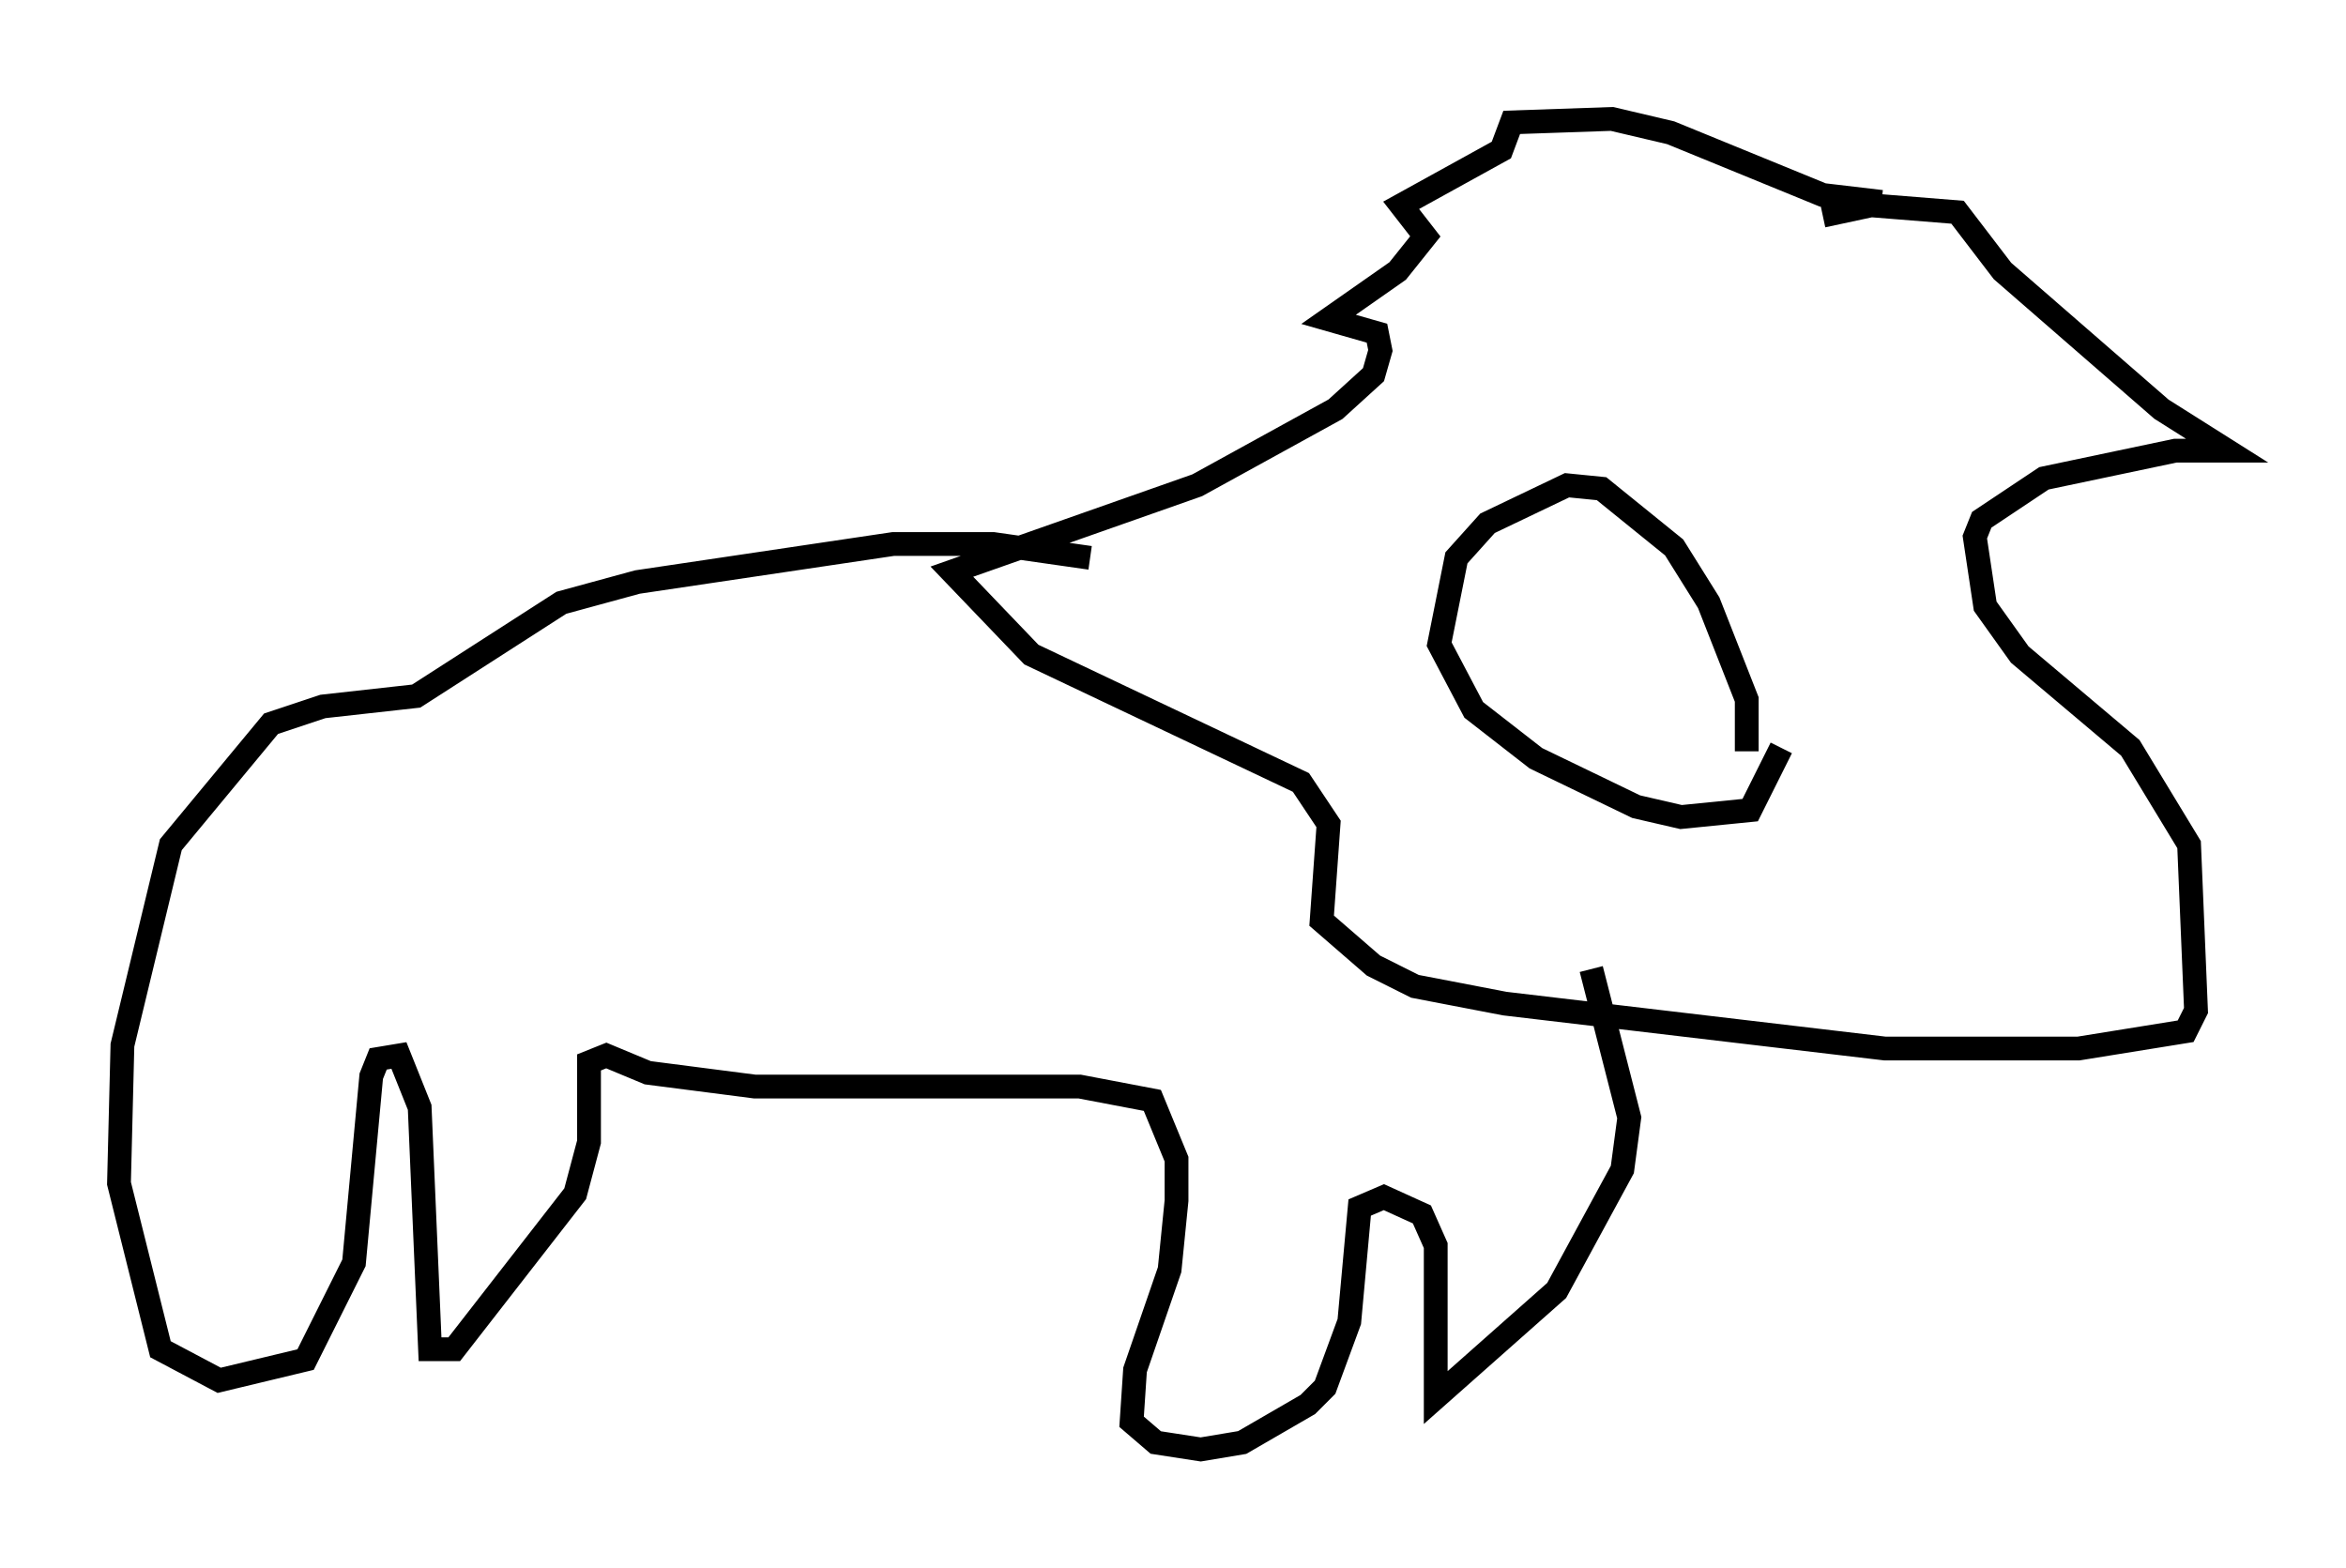 <?xml version="1.0" encoding="utf-8" ?>
<svg baseProfile="full" height="65.922" version="1.1" width="98.603" xmlns="http://www.w3.org/2000/svg" xmlns:ev="http://www.w3.org/2001/xml-events" xmlns:xlink="http://www.w3.org/1999/xlink"><defs /><rect fill="white" height="65.922" width="98.603" x="0" y="0" /><path d="M78.788, 9.212 m0.291, -0.726 l-2.469, -0.291 -6.391, -2.615 l-2.469, -0.581 -4.212, 0.145 l-0.436, 1.162 -4.212, 2.324 l1.017, 1.307 -1.162, 1.453 l-2.905, 2.034 2.034, 0.581 l0.145, 0.726 -0.291, 1.017 l-1.598, 1.453 -5.81, 3.196 l-10.313, 3.631 3.341, 3.486 l11.33, 5.374 1.162, 1.743 l-0.291, 4.067 2.179, 1.888 l1.743, 0.872 3.777, 0.726 l15.978, 1.888 8.134, 0.0 l4.503, -0.726 0.436, -0.872 l-0.291, -6.972 -2.469, -4.067 l-4.648, -3.922 -1.453, -2.034 l-0.436, -2.905 0.291, -0.726 l2.615, -1.743 5.52, -1.162 l2.179, 0.0 -2.76, -1.743 l-6.682, -5.81 -1.888, -2.469 l-3.631, -0.291 -2.034, 0.436 m-3.196, 22.514 l0.0, -2.179 -1.598, -4.067 l-1.453, -2.324 -3.05, -2.469 l-1.453, -0.145 -3.341, 1.598 l-1.307, 1.453 -0.726, 3.631 l1.453, 2.76 2.615, 2.034 l4.212, 2.034 1.888, 0.436 l2.905, -0.291 1.307, -2.615 m-29.05, -7.989 l-4.067, -0.581 -4.212, 0.0 l-10.749, 1.598 -3.196, 0.872 l-6.101, 3.922 -3.922, 0.436 l-2.179, 0.726 -4.212, 5.084 l-2.034, 8.425 -0.145, 5.81 l1.743, 6.972 2.469, 1.307 l3.631, -0.872 2.034, -4.067 l0.726, -7.844 0.291, -0.726 l0.872, -0.145 0.872, 2.179 l0.436, 10.168 1.017, 0.0 l5.084, -6.536 0.581, -2.179 l0.0, -3.341 0.726, -0.291 l1.743, 0.726 4.503, 0.581 l13.654, 0.0 3.05, 0.581 l1.017, 2.469 0.0, 1.743 l-0.291, 2.905 -1.453, 4.212 l-0.145, 2.179 1.017, 0.872 l1.888, 0.291 1.743, -0.291 l2.76, -1.598 0.726, -0.726 l1.017, -2.76 0.436, -4.793 l1.017, -0.436 1.598, 0.726 l0.581, 1.307 0.0, 6.391 l5.084, -4.503 2.76, -5.084 l0.291, -2.179 -1.598, -6.246 " fill="none" stroke="black" stroke-width="1" /></svg>